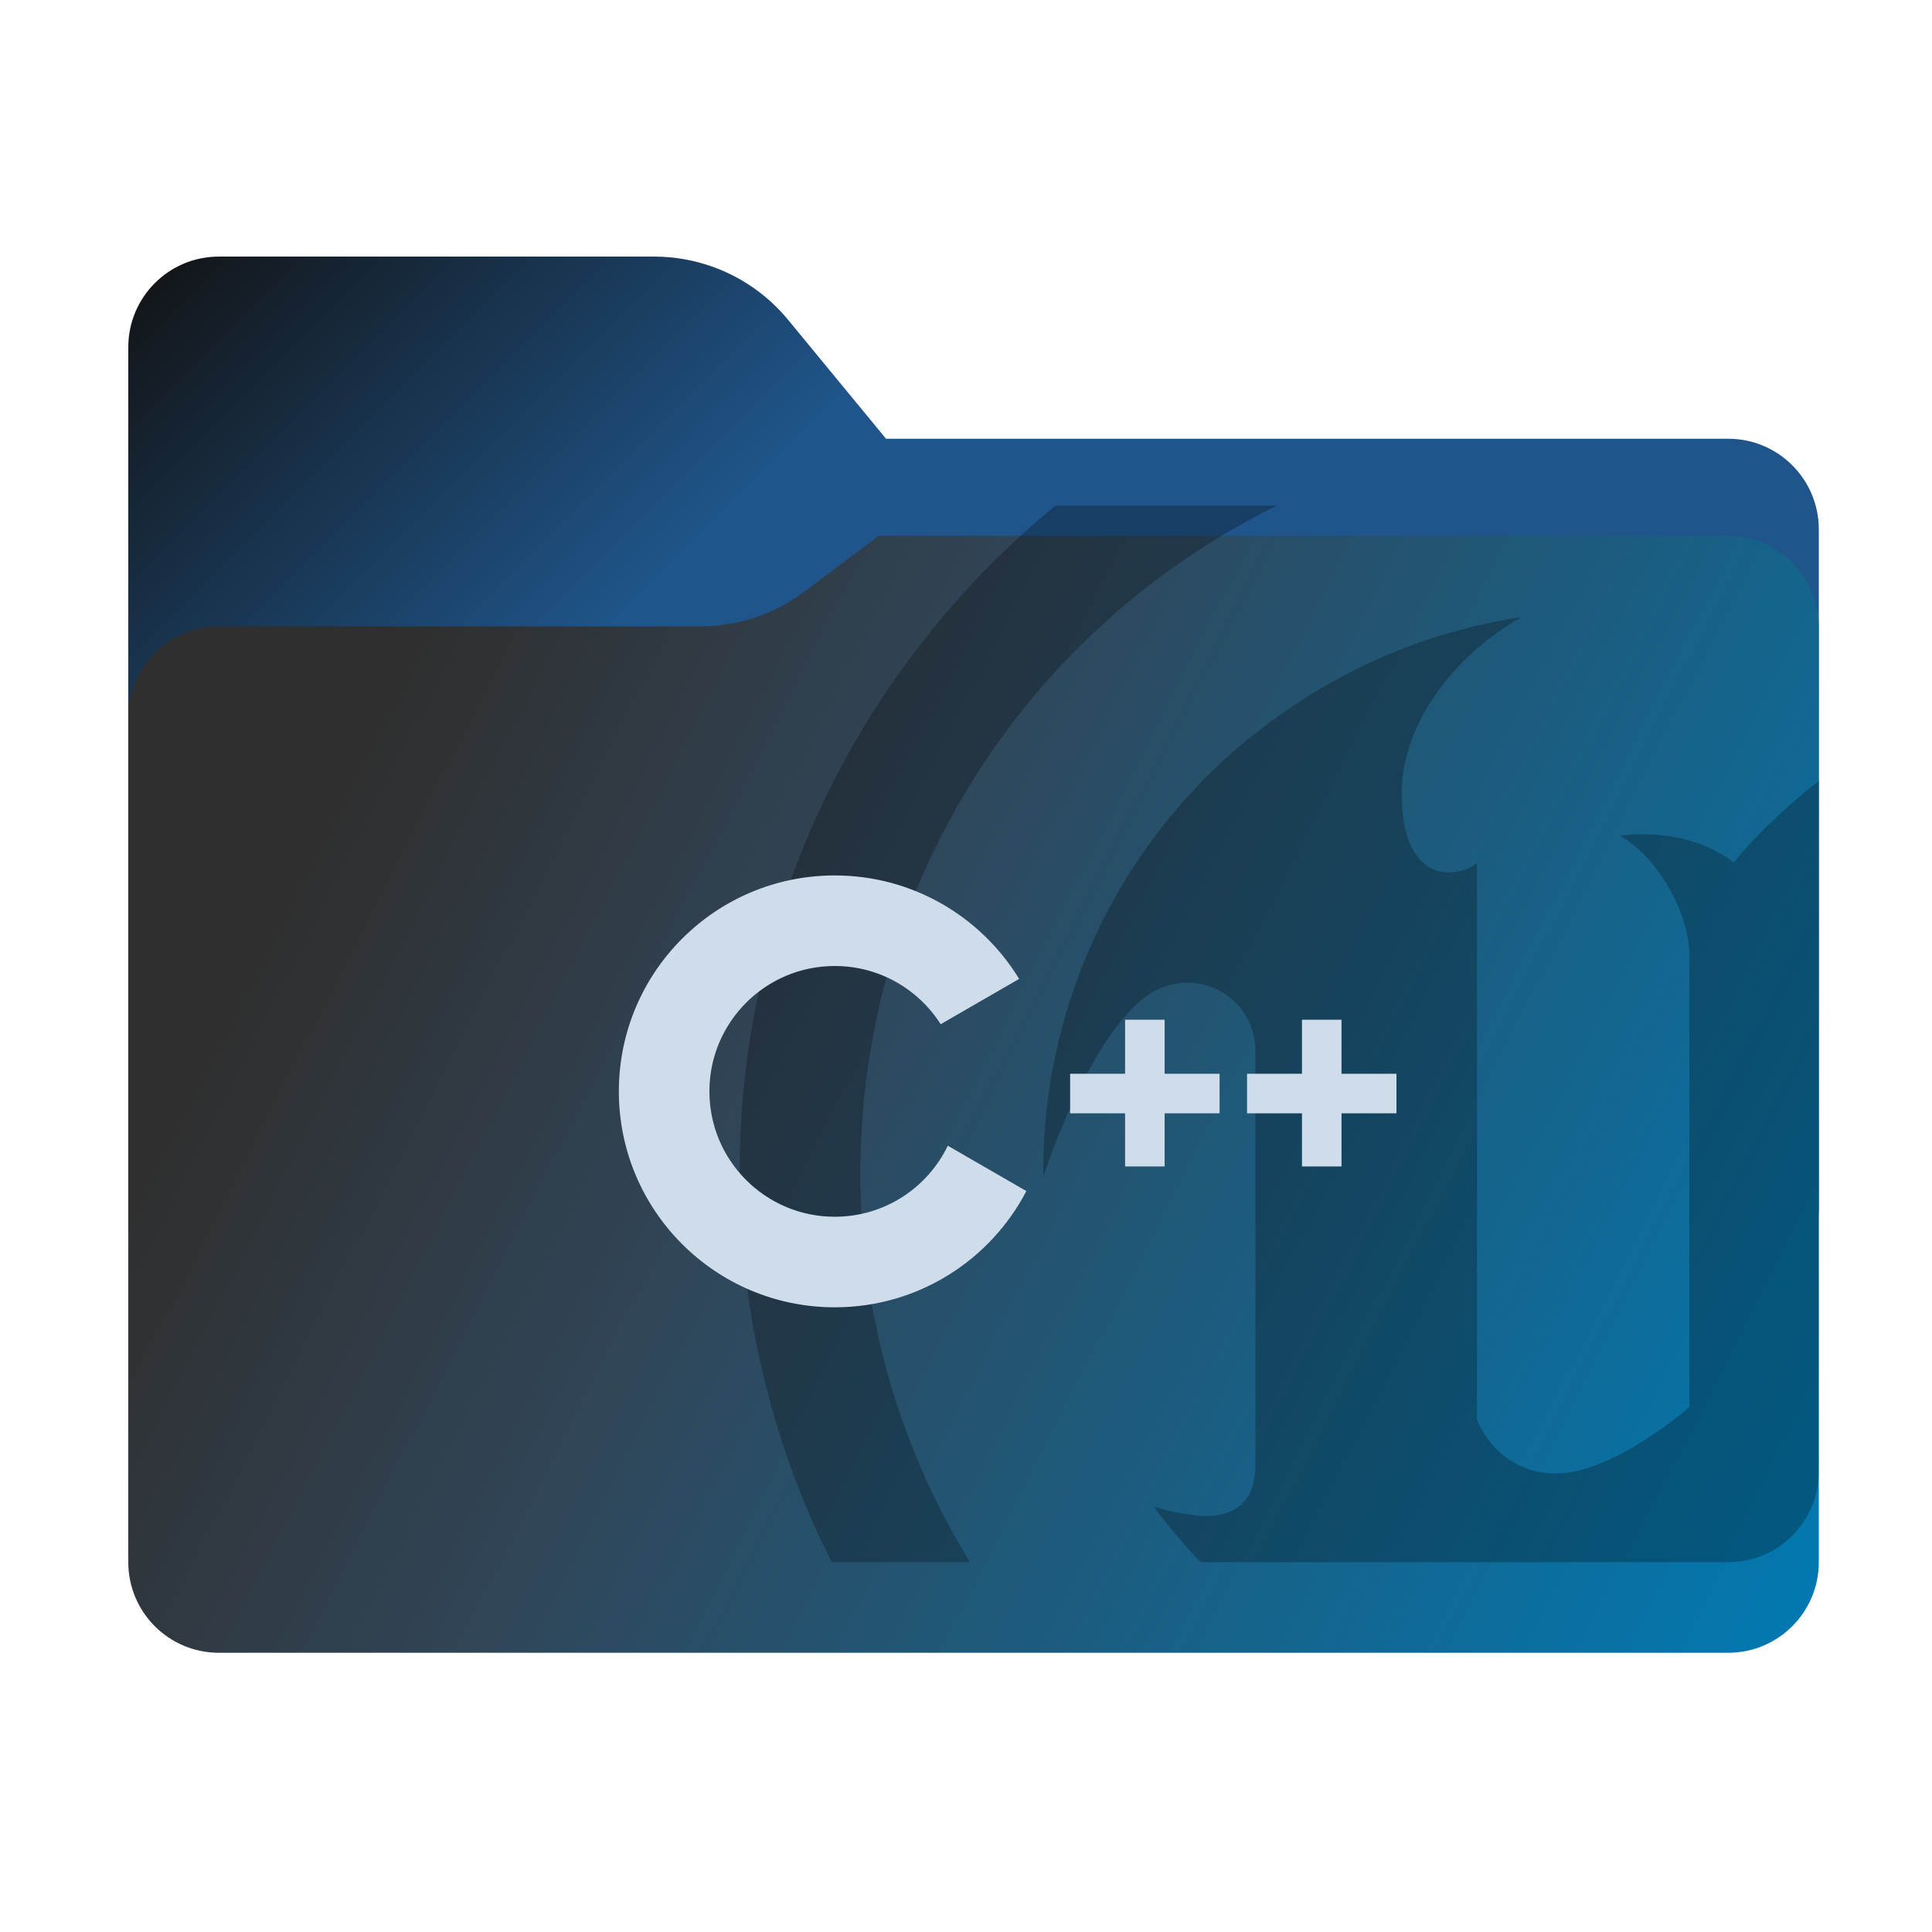 <?xml version="1.0" encoding="UTF-8" standalone="no"?>
<svg
   width="256"
   height="256"
   viewBox="0 0 256 256"
   fill="none"
   version="1.1"
   id="svg14"
   sodipodi:docname="unreal_source.svg"
   inkscape:version="1.3.2 (091e20e, 2023-11-25, custom)"
   xmlns:inkscape="http://www.inkscape.org/namespaces/inkscape"
   xmlns:sodipodi="http://sodipodi.sourceforge.net/DTD/sodipodi-0.dtd"
   xmlns="http://www.w3.org/2000/svg"
   xmlns:svg="http://www.w3.org/2000/svg">
  <sodipodi:namedview
     id="namedview14"
     pagecolor="#505050"
     bordercolor="#ffffff"
     borderopacity="1"
     inkscape:showpageshadow="0"
     inkscape:pageopacity="0"
     inkscape:pagecheckerboard="1"
     inkscape:deskcolor="#505050"
     inkscape:zoom="5.1497175"
     inkscape:cx="104.56884"
     inkscape:cy="115.24904"
     inkscape:window-width="3840"
     inkscape:window-height="2054"
     inkscape:window-x="2149"
     inkscape:window-y="873"
     inkscape:window-maximized="1"
     inkscape:current-layer="svg14" />
  <path
     fill-rule="evenodd"
     clip-rule="evenodd"
     d="M 104.425,42.378 C 100.056,37.073 93.544,34 86.671,34 h -57.671 c -6.627,0 -12,5.373 -12,12 V 58.137 68.2 160 c 0,6.627 5.373,12 12,12 H 229 c 6.627,0 12,-5.373 12,-12 V 70.137 c 0,-6.627 -5.373,-12 -12,-12 h -111.596 z"
     fill="url(#paint0_linear_493_436)"
     id="path1"
     style="fill:url(#paint0_linear_493_436)" />
  <g
     filter="url(#filter0_iii_493_436)"
     id="g2"
     transform="translate(17,34)">
    <path
       fill-rule="evenodd"
       clip-rule="evenodd"
       d="m 75.789,41 c 4.975,0 9.816,-1.613 13.797,-4.598 L 99.459,29 H 212 c 6.627,0 12,5.373 12,12 v 34 90 c 0,6.627 -5.373,12 -12,12 H 12 C 5.373,177 -7.62939e-6,171.627 -7.62939e-6,165 L 0,75 V 53 C 0,46.373 5.373,41 12,41 h 58 z"
       fill="url(#paint1_linear_493_436)"
       id="path2"
       style="fill:url(#paint1_linear_493_436)" />
  </g>
  <path
     fill-rule="evenodd"
     clip-rule="evenodd"
     d="m 169.206,67 h -29.361 c -25.549,21 -41.845,52.847 -41.845,88.5 0,18.523 4.398,36.019 12.208,51.5 h 18.311 c -9.208,-14.985 -14.519,-32.622 -14.519,-51.5 0,-38.867 22.511,-72.475 55.206,-88.5 z m 71.794,36.47 c -2.42,1.901 -4.87,4.048 -7.341,6.476 -1.383,1.372 -2.693,2.811 -3.925,4.322 -6.568,-5.005 -15.056,-3.516 -15.056,-3.516 4.586,2.508 9.171,9.854 9.171,15.935 v 59.758 c 0,0 -10.005,8.801 -17.721,8.801 -3.533,0.034 -6.859,-1.646 -8.93,-4.507 -0.605,-0.8 -1.109,-1.674 -1.489,-2.603 v -73.79 c -2.285,1.881 -9.984,3.387 -9.984,-9.362 0,-7.951 5.728,-17.43 15.913,-23.23 -10.308,1.596 -23.88,5.672 -37.771,17.441 -16.467,14.227 -25.845,34.983 -25.632,56.746 -0.006,-0.005 7.457,-23.292 16.78,-25.425 0.862,-0.23 1.758,-0.336 2.648,-0.302 4.967,0.174 8.852,4.339 8.679,9.305 v 54.647 c 0,5.565 -3.573,6.775 -6.87,6.713 -2.24,-0.157 -4.452,-0.571 -6.596,-1.237 1.922,2.601 3.998,5.056 6.21,7.357 h 69.914 c 6.627,0 12,-5.373 12,-12 v -82 -8 z"
     fill="#000000"
     fill-opacity="0.26"
     id="path3" />
  <path
     d="m 154.32,142.28 h 7.28 v 5.24 h -7.28 v 7.04 h -5.24 v -7.04 h -7.28 v -5.24 h 7.28 v -7.16 h 5.24 z m 23.438,0 h 7.28 v 5.24 h -7.28 v 7.04 h -5.24 v -7.04 h -7.28 v -5.24 h 7.28 v -7.16 h 5.24 z"
     fill="#cfdcea"
     id="path4" />
  <path
     fill-rule="evenodd"
     clip-rule="evenodd"
     d="m 125.589,151.813 c -2.683,5.57 -8.381,9.413 -14.976,9.413 -9.175,0 -16.613,-7.438 -16.613,-16.613 0,-9.175 7.438,-16.613 16.613,-16.613 5.901,0 11.084,3.077 14.031,7.714 l 10.399,-6.004 c -5.026,-8.222 -14.087,-13.71 -24.43,-13.71 -15.803,0 -28.613,12.81 -28.613,28.613 0,15.802 12.81,28.613 28.613,28.613 11.037,0 20.614,-6.249 25.387,-15.402 z"
     fill="#cfdcea"
     id="path5" />
  <defs
     id="defs14">
    <filter
       id="filter0_iii_493_436"
       x="-7.62939e-06"
       y="29"
       width="224"
       height="156"
       filterUnits="userSpaceOnUse"
       color-interpolation-filters="sRGB">
      <feFlood
         flood-opacity="0"
         result="BackgroundImageFix"
         id="feFlood5" />
      <feBlend
         mode="normal"
         in="SourceGraphic"
         in2="BackgroundImageFix"
         result="shape"
         id="feBlend5" />
      <feColorMatrix
         in="SourceAlpha"
         type="matrix"
         values="0 0 0 0 0 0 0 0 0 0 0 0 0 0 0 0 0 0 127 0"
         result="hardAlpha"
         id="feColorMatrix5" />
      <feOffset
         dy="8"
         id="feOffset5" />
      <feGaussianBlur
         stdDeviation="11.8"
         id="feGaussianBlur5" />
      <feComposite
         in2="hardAlpha"
         operator="arithmetic"
         k2="-1"
         k3="1"
         id="feComposite5"
         k1="0"
         k4="0" />
      <feColorMatrix
         type="matrix"
         values="0 0 0 0 0 0 0 0 0 0.5 0 0 0 0 1 0 0 0 1 0"
         id="feColorMatrix6" />
      <feBlend
         mode="normal"
         in2="shape"
         result="effect1_innerShadow_493_436"
         id="feBlend6" />
      <feColorMatrix
         in="SourceAlpha"
         type="matrix"
         values="0 0 0 0 0 0 0 0 0 0 0 0 0 0 0 0 0 0 127 0"
         result="hardAlpha"
         id="feColorMatrix7" />
      <feOffset
         dy="4"
         id="feOffset7" />
      <feComposite
         in2="hardAlpha"
         operator="arithmetic"
         k2="-1"
         k3="1"
         id="feComposite7"
         k1="0"
         k4="0" />
      <feColorMatrix
         type="matrix"
         values="0 0 0 0 0.429 0 0 0 0 0.684 0 0 0 0 0.939 0 0 0 1 0"
         id="feColorMatrix8" />
      <feBlend
         mode="normal"
         in2="effect1_innerShadow_493_436"
         result="effect2_innerShadow_493_436"
         id="feBlend8" />
      <feColorMatrix
         in="SourceAlpha"
         type="matrix"
         values="0 0 0 0 0 0 0 0 0 0 0 0 0 0 0 0 0 0 127 0"
         result="hardAlpha"
         id="feColorMatrix9" />
      <feOffset
         dy="-4"
         id="feOffset9" />
      <feComposite
         in2="hardAlpha"
         operator="arithmetic"
         k2="-1"
         k3="1"
         id="feComposite9"
         k1="0"
         k4="0" />
      <feColorMatrix
         type="matrix"
         values="0 0 0 0 0 0 0 0 0 0.044 0 0 0 0 0.087 0 0 0 0.9 0"
         id="feColorMatrix10" />
      <feBlend
         mode="normal"
         in2="effect2_innerShadow_493_436"
         result="effect3_innerShadow_493_436"
         id="feBlend10" />
    </filter>
    <linearGradient
       id="paint0_linear_493_436"
       x1="0"
       y1="0"
       x2="180.768"
       y2="181.142"
       gradientUnits="userSpaceOnUse"
       gradientTransform="translate(17,34)">
      <stop
         stop-color="#121212"
         id="stop10" />
      <stop
         offset="0.312"
         stop-color="#1F558A"
         id="stop11" />
    </linearGradient>
    <linearGradient
       id="paint1_linear_493_436"
       x1="22.5"
       y1="74"
       x2="224"
       y2="177"
       gradientUnits="userSpaceOnUse">
      <stop
         stop-color="#2F2F2F"
         id="stop12" />
      <stop
         offset="0.307"
         stop-color="#304659"
         id="stop13" />
      <stop
         offset="1"
         stop-color="#017AB3"
         id="stop14" />
    </linearGradient>
  </defs>
</svg>
